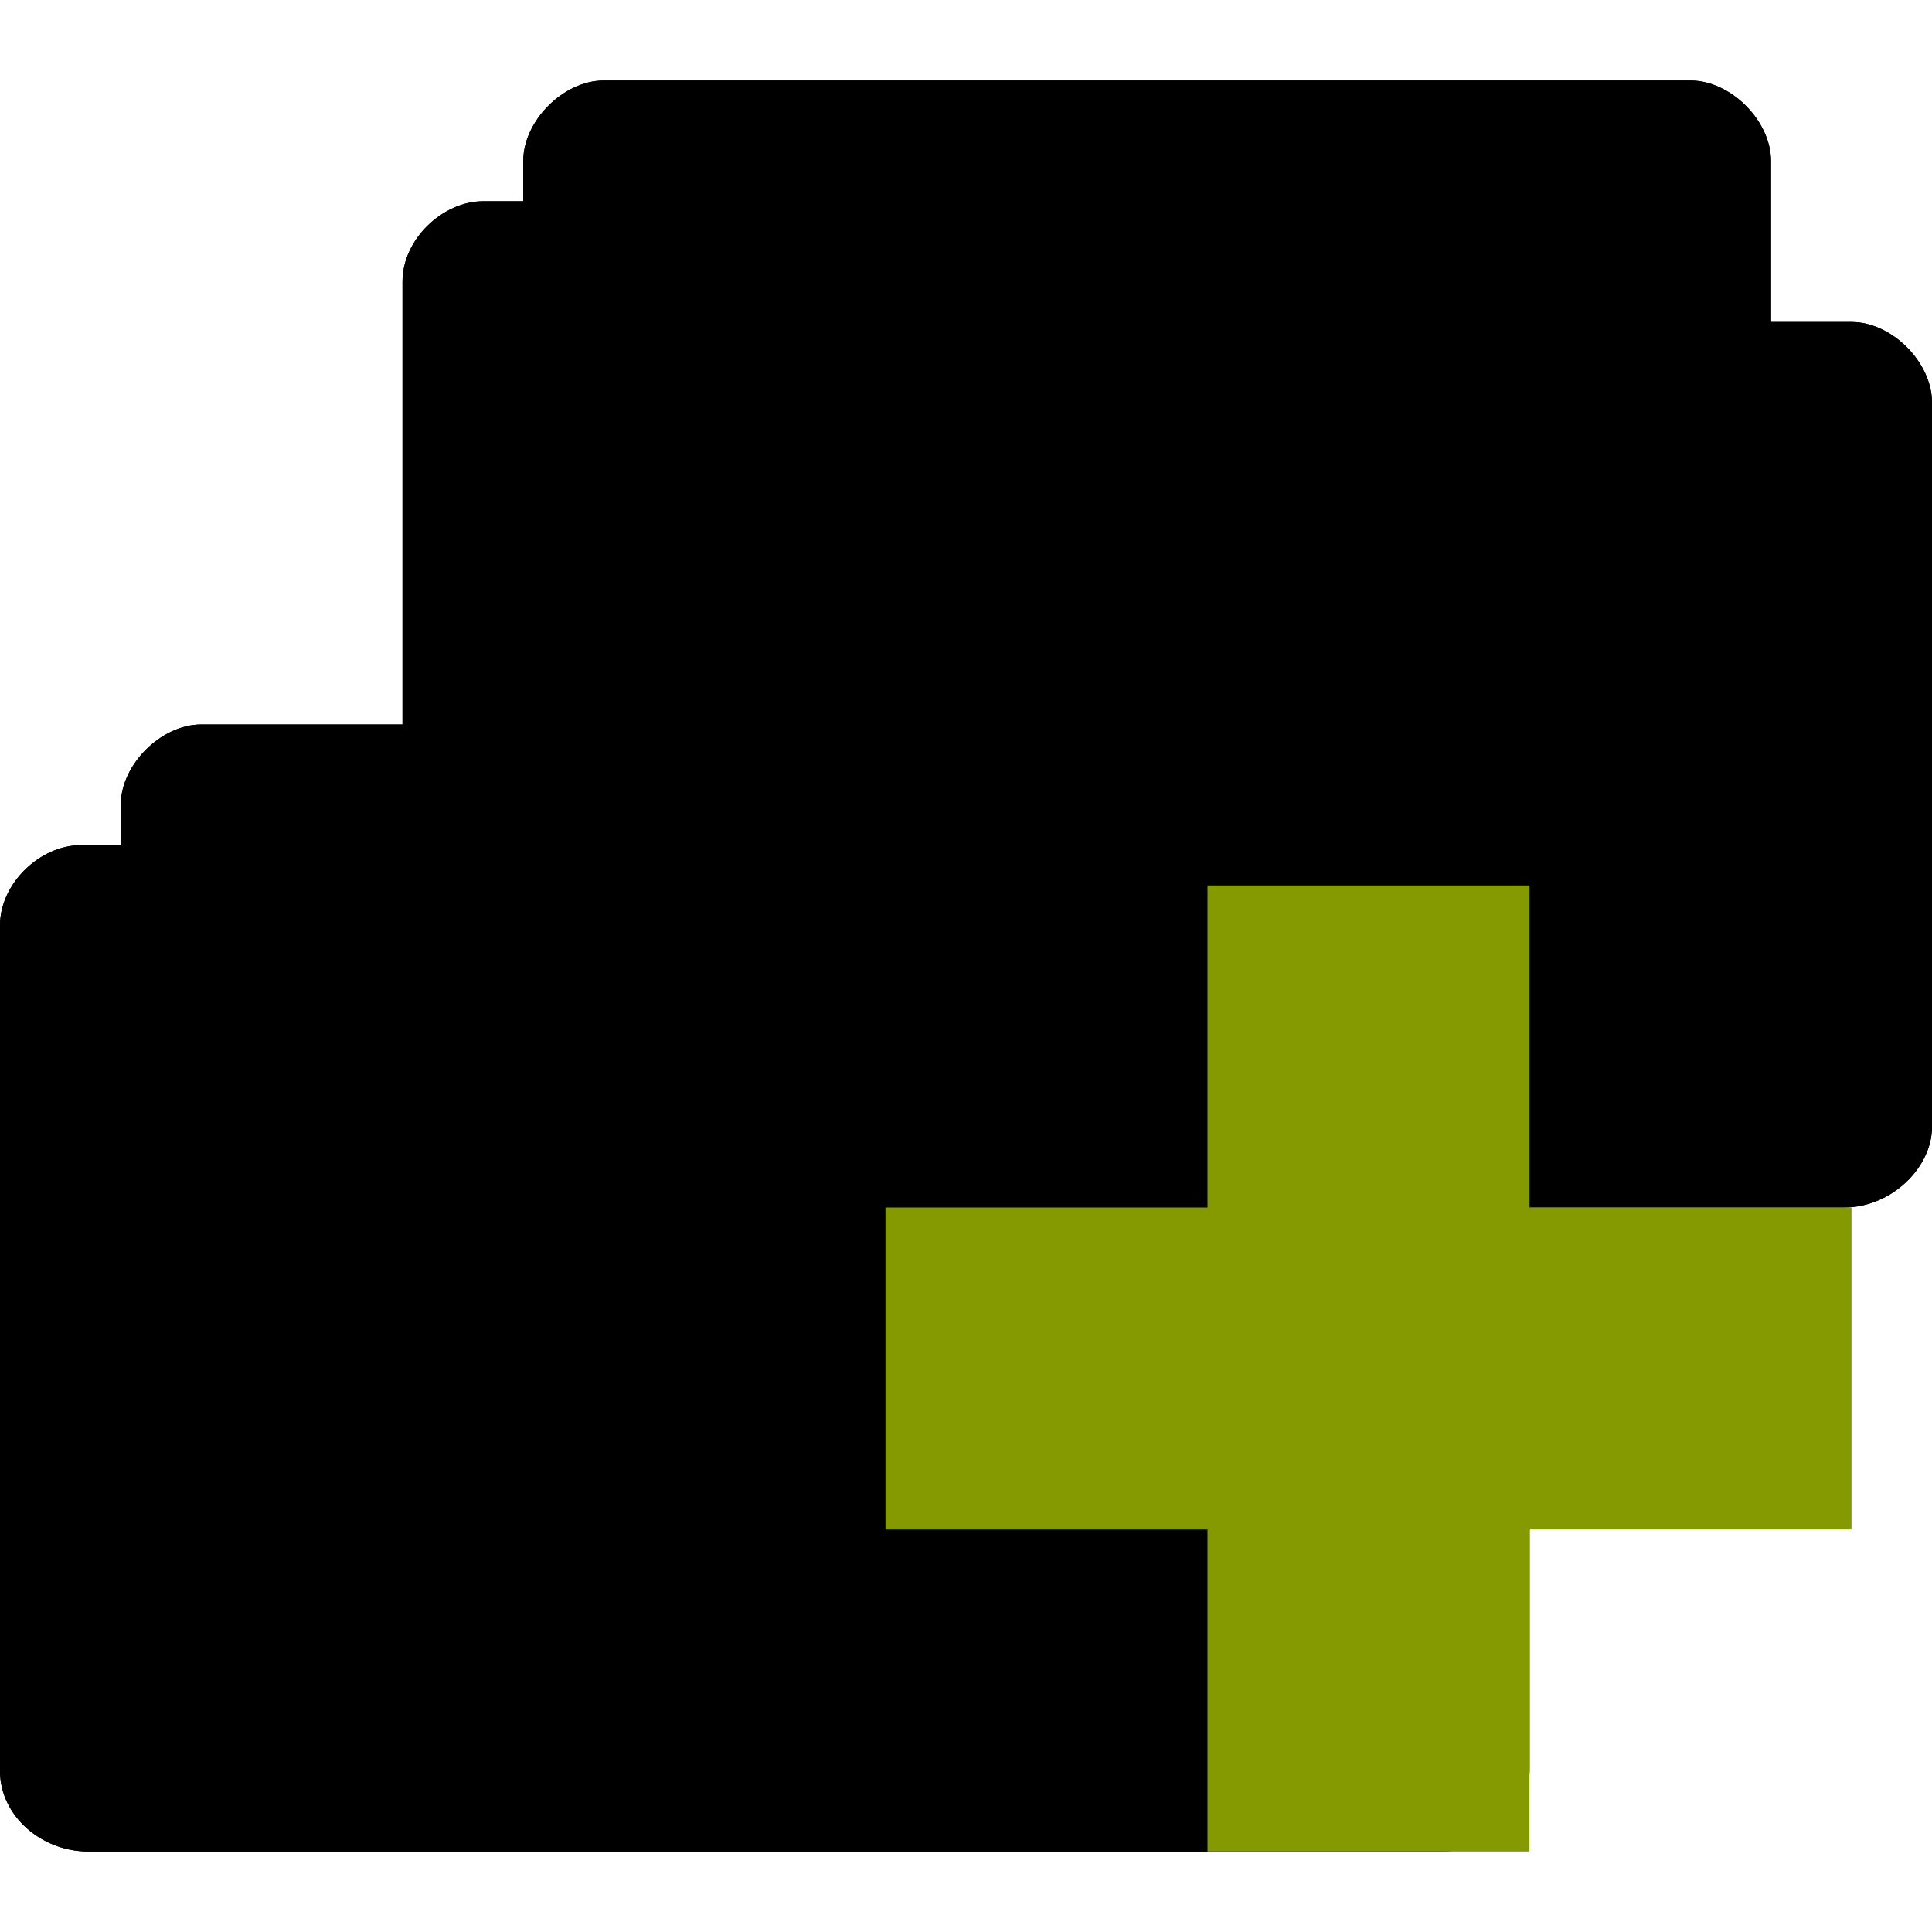 <?xml version="1.0" encoding="UTF-8" standalone="no"?>
<svg
   xmlns:dc="http://purl.org/dc/elements/1.1/"
   xmlns:cc="http://creativecommons.org/ns#"
   xmlns:rdf="http://www.w3.org/1999/02/22-rdf-syntax-ns#"
   xmlns:svg="http://www.w3.org/2000/svg"
   xmlns="http://www.w3.org/2000/svg"
   xmlns:sodipodi="http://sodipodi.sourceforge.net/DTD/sodipodi-0.dtd"
   xmlns:inkscape="http://www.inkscape.org/namespaces/inkscape"
   width="48"
   height="48"
   viewBox="0 0 48 48"
   id="svg2"
   version="1.1"
   inkscape:version="0.91 r"
   sodipodi:docname="custom-add-folders-to-archive.svg">
  <defs
     id="defs18" />
  <sodipodi:namedview
     pagecolor="#ffffff"
     bordercolor="#666666"
     borderopacity="1"
     objecttolerance="10"
     gridtolerance="10"
     guidetolerance="10"
     inkscape:pageopacity="0"
     inkscape:pageshadow="2"
     inkscape:window-width="1366"
     inkscape:window-height="747"
     id="namedview16"
     showgrid="false"
     inkscape:zoom="6.9532168"
     inkscape:cx="-6.6059687"
     inkscape:cy="40.202544"
     inkscape:window-x="0"
     inkscape:window-y="21"
     inkscape:window-maximized="1"
     inkscape:current-layer="svg2">
    <inkscape:grid
       type="xygrid"
       id="grid2997" />
  </sodipodi:namedview>
  <path
     style="font-size:medium;font-style:normal;font-variant:normal;font-weight:normal;font-stretch:normal;text-indent:0;text-align:start;text-decoration:none;line-height:normal;letter-spacing:normal;word-spacing:normal;text-transform:none;direction:ltr;block-progression:tb;writing-mode:lr-tb;text-anchor:start;baseline-shift:baseline;color:replacecolour3;fill:replacecolour1;fill-opacity:1;fill-rule:nonzero;stroke:none;stroke-width:1;marker:none;visibility:visible;display:inline;overflow:visible;enable-background:accumulate;font-family:Sans;-inkscape-font-specification:Sans"
     d="m 5,18 c -1,0 -2,1 -2,2 l 0,1 -1,0 c -1,0 -2.006,0.949 -2,2 l 0,21 c 1.28e-4,1.121 1.038,2 2.188,2 l 33.625,0 C 37,46 38,45 38,44 l 0,-18 c 0,-1 -1,-2 -2,-2 l -2,0 0,-4 c 0,-1 -1,-2 -2,-2 z"
     id="path3770-1"
     inkscape:connector-curvature="0"
     sodipodi:nodetypes="sscsccccccccsss" />
  <path
     inkscape:connector-curvature="0"
     style="font-size:medium;font-style:normal;font-variant:normal;font-weight:normal;font-stretch:normal;text-indent:0;text-align:start;text-decoration:none;line-height:normal;letter-spacing:normal;word-spacing:normal;text-transform:none;direction:ltr;block-progression:tb;writing-mode:lr-tb;text-anchor:start;baseline-shift:baseline;color:replacecolour3;fill:replacecolour3;fill-opacity:1.;fill-rule:nonzero;stroke:none;stroke-width:1;marker:none;visibility:visible;display:inline;overflow:visible;enable-background:accumulate;font-family:Sans;-inkscape-font-specification:Sans"
     d="m 5,18 c -1,0 -2,1 -2,2 l 0,1 -1,0 c -1,0 -2.006,0.949 -2,2 l 0,21 c 1.28e-4,1.121 1.038,2 2.188,2 l 33.625,0 C 37,46 38,45 38,44 l 0,-18 c 0,-1 -1,-2 -2,-2 l -2,0 0,-4 c 0,-1 -1,-2 -2,-2 z m -3,4 19,0 c 0.507,0 1,0.494 1,1 l 0,2 14,0 c 0.541,0 1,0.472 1,1 l 0,18 c 0,0.554 -0.452,1 -1,1 L 2,45 C 1.487,45 1,44.554 1,44 L 1,23 c 0,-0.543 0.479,-1 1,-1 z"
     id="path3779-2"
     sodipodi:nodetypes="sscscccsssscsssssscssssssss" />
  <path
     style="font-style:normal;font-variant:normal;font-weight:normal;font-stretch:normal;font-size:medium;line-height:normal;font-family:Sans;-inkscape-font-specification:Sans;text-indent:0;text-align:start;text-decoration:none;text-decoration-line:none;letter-spacing:normal;word-spacing:normal;text-transform:none;direction:ltr;block-progression:tb;writing-mode:lr-tb;baseline-shift:baseline;text-anchor:start;display:inline;overflow:visible;visibility:visible;fill-opacity:0.102;fill-rule:nonzero;stroke:none;stroke-width:1;marker:none;enable-background:accumulate;fill:#000000"
     d="m 5,18 c -1,0 -2,1 -2,2 l 0,1 -1,0 c -1,0 -2.006,0.949 -2,2 l 0,21 c 1.28e-4,1.121 1.038,2 2.188,2 l 33.625,0 c 0.297,0 0.583,-0.078 0.844,-0.188 0.652,-0.273 1.164,-0.822 1.312,-1.438 C 37.998,44.252 38,44.125 38,44 L 38,26 C 38,25.75 37.922,25.484 37.812,25.25 37.484,24.547 36.75,24 36,24 l -2,0 0,-4 c 0,-1 -1,-2 -2,-2 L 5,18 Z"
     id="path3041"
     inkscape:connector-curvature="0" />
  <path
     style="font-style:normal;font-variant:normal;font-weight:normal;font-stretch:normal;font-size:medium;line-height:normal;font-family:Sans;-inkscape-font-specification:Sans;text-indent:0;text-align:start;text-decoration:none;text-decoration-line:none;letter-spacing:normal;word-spacing:normal;text-transform:none;direction:ltr;block-progression:tb;writing-mode:lr-tb;baseline-shift:baseline;text-anchor:start;display:inline;overflow:visible;visibility:visible;fill-opacity:1;fill-rule:nonzero;stroke:none;stroke-width:1;marker:none;enable-background:accumulate"
     d="m 15,2 c -1,0 -2,1 -2,2 l 0,1 -1,0 C 11,5 9.994,5.949 10,7 l 0,21 c 1.28e-4,1.121 1.038,2 2.188,2 l 33.625,0 C 47,30 48,29 48,28 L 48,10 C 48,9 47,8 46,8 L 44,8 44,4 C 44,3 43,2 42,2 Z"
     id="path3770"
     inkscape:connector-curvature="0"
     sodipodi:nodetypes="sscsccccccccsss" />
  <path
     inkscape:connector-curvature="0"
     style="font-size:medium;font-style:normal;font-variant:normal;font-weight:normal;font-stretch:normal;text-indent:0;text-align:start;text-decoration:none;line-height:normal;letter-spacing:normal;word-spacing:normal;text-transform:none;direction:ltr;block-progression:tb;writing-mode:lr-tb;text-anchor:start;baseline-shift:baseline;color:replacecolour3;fill:replacecolour3;fill-opacity:1.;fill-rule:nonzero;stroke:none;stroke-width:1;marker:none;visibility:visible;display:inline;overflow:visible;enable-background:accumulate;font-family:Sans;-inkscape-font-specification:Sans"
     d="m 15,2 c -1,0 -2,1 -2,2 l 0,1 -1,0 C 11,5 9.994,5.949 10,7 l 0,21 c 1.28e-4,1.121 1.038,2 2.188,2 l 33.625,0 C 47,30 48,29 48,28 L 48,10 C 48,9 47,8 46,8 L 44,8 44,4 C 44,3 43,2 42,2 z m -3,4 19,0 c 0.507,0 1,0.494 1,1 l 0,2 14,0 c 0.541,0 1,0.472 1,1 l 0,18 c 0,0.554 -0.452,1 -1,1 l -34,0 c -0.513,0 -1,-0.446 -1,-1 L 11,7 c 0,-0.543 0.479,-1 1,-1 z"
     id="path3779"
     sodipodi:nodetypes="sscscccsssscsssssscssssssss" />
  <path
     style="fill:#859900"
     d="M 46 30 L 38 30 L 38 22 L 30 22 L 30 30 L 22 30 L 22 38 L 30 38 L 30 46 L 38 46 L 38 38 L 46 38 Z "
     id="path14" />
</svg>
